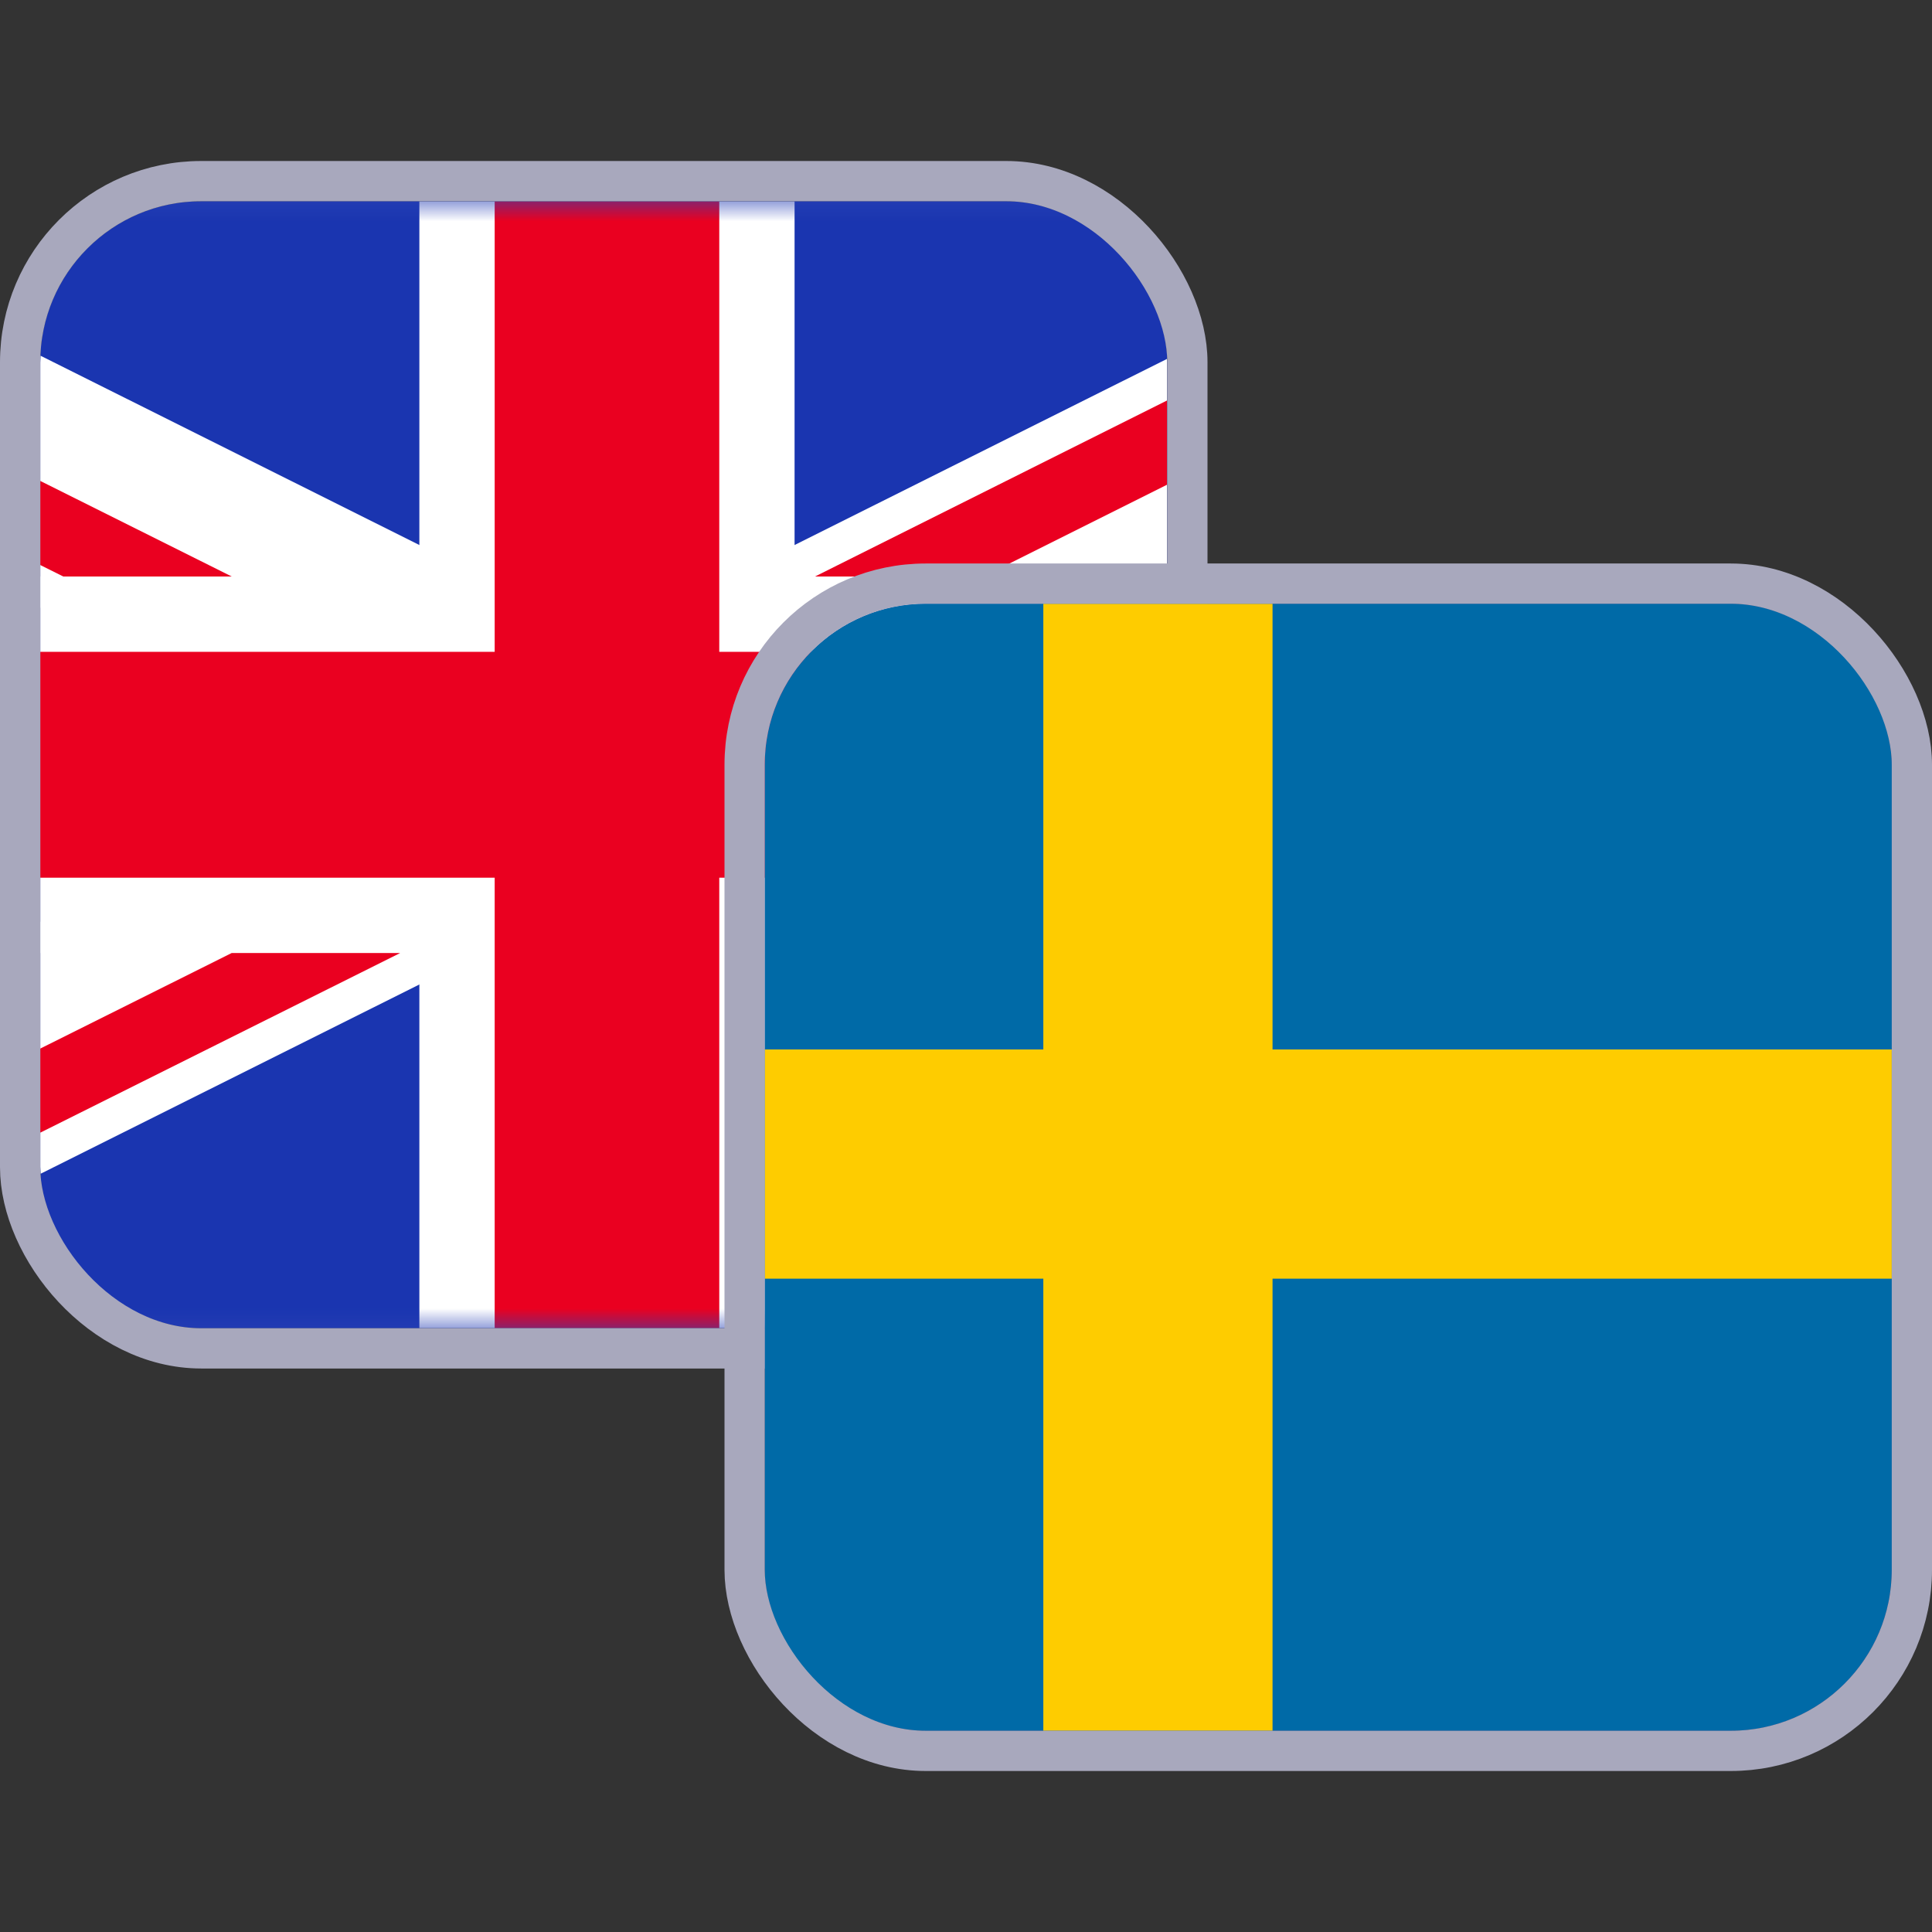 <svg width="48" height="48" viewBox="0 0 48 48" fill="none" xmlns="http://www.w3.org/2000/svg">
<rect x="0" y="0" width="48" height="48" fill="#333333" stroke="none"/>
<g clip-path="url(#clip0_179_16029)">
<rect x="1" y="5" width="28" height="28" rx="4" fill="#2A43B6"/>
<g clip-path="url(#clip1_179_16029)">
<mask id="mask0_179_16029" style="mask-type:luminance" maskUnits="userSpaceOnUse" x="-9" y="5" width="48" height="28">
<path d="M38.992 5H-9V33H38.992V5Z" fill="white"/>
</mask>
<g mask="url(#mask0_179_16029)">
<path d="M38.992 5H-9V33H38.992V5Z" fill="#1A35B0"/>
<path d="M10.419 5V14.323H-12.92V23.677H10.419V33H19.741V23.677H43.08V14.323H19.741V5H10.419Z" fill="white"/>
<path d="M-12.92 5V8.139L36.833 33H43.08V29.861L-6.673 5H-12.92Z" fill="white"/>
<path d="M36.833 5L-12.92 29.861V33H-6.673L43.08 8.139V5H36.833Z" fill="white"/>
<path d="M12.29 5V16.194H-12.92V21.806H12.29V33H17.87V21.806H43.08V16.194H17.87V5H12.29Z" fill="#EA0020"/>
<path d="M-12.92 5V7.093L1.572 14.323H5.757L-12.92 5ZM38.894 5L20.249 14.323H24.434L43.08 5H38.894Z" fill="#EA0020"/>
<path d="M5.757 23.677L-12.92 33H-8.734L9.943 23.677H5.757ZM24.434 23.677L43.112 33V30.907L28.62 23.645H24.434V23.677Z" fill="#EA0020"/>
</g>
</g>
</g>
<rect x="0.5" y="4.5" width="29" height="29" rx="4.5" stroke="#A8A8BD"/>
<g clip-path="url(#clip2_179_16029)">
<rect x="19" y="15" width="28" height="28" rx="4" fill="#2A43B6"/>
<rect width="44.927" height="28" transform="translate(12 15)" fill="#006AA7"/>
<path fill-rule="evenodd" clip-rule="evenodd" d="M31.616 15H25.921V26.073H12V31.768H25.921V43H31.616V31.768H56.927V26.073H31.616V15Z" fill="#FECC00"/>
</g>
<rect x="18.5" y="14.5" width="29" height="29" rx="4.5" stroke="#A8A8BD"/>
<defs>
<clipPath id="clip0_179_16029">
<rect x="1" y="5" width="28" height="28" rx="4" fill="white"/>
</clipPath>
<clipPath id="clip1_179_16029">
<rect width="47.992" height="28" fill="white" transform="translate(-9 5)"/>
</clipPath>
<clipPath id="clip2_179_16029">
<rect x="19" y="15" width="28" height="28" rx="4" fill="white"/>
</clipPath>
</defs>
</svg>
